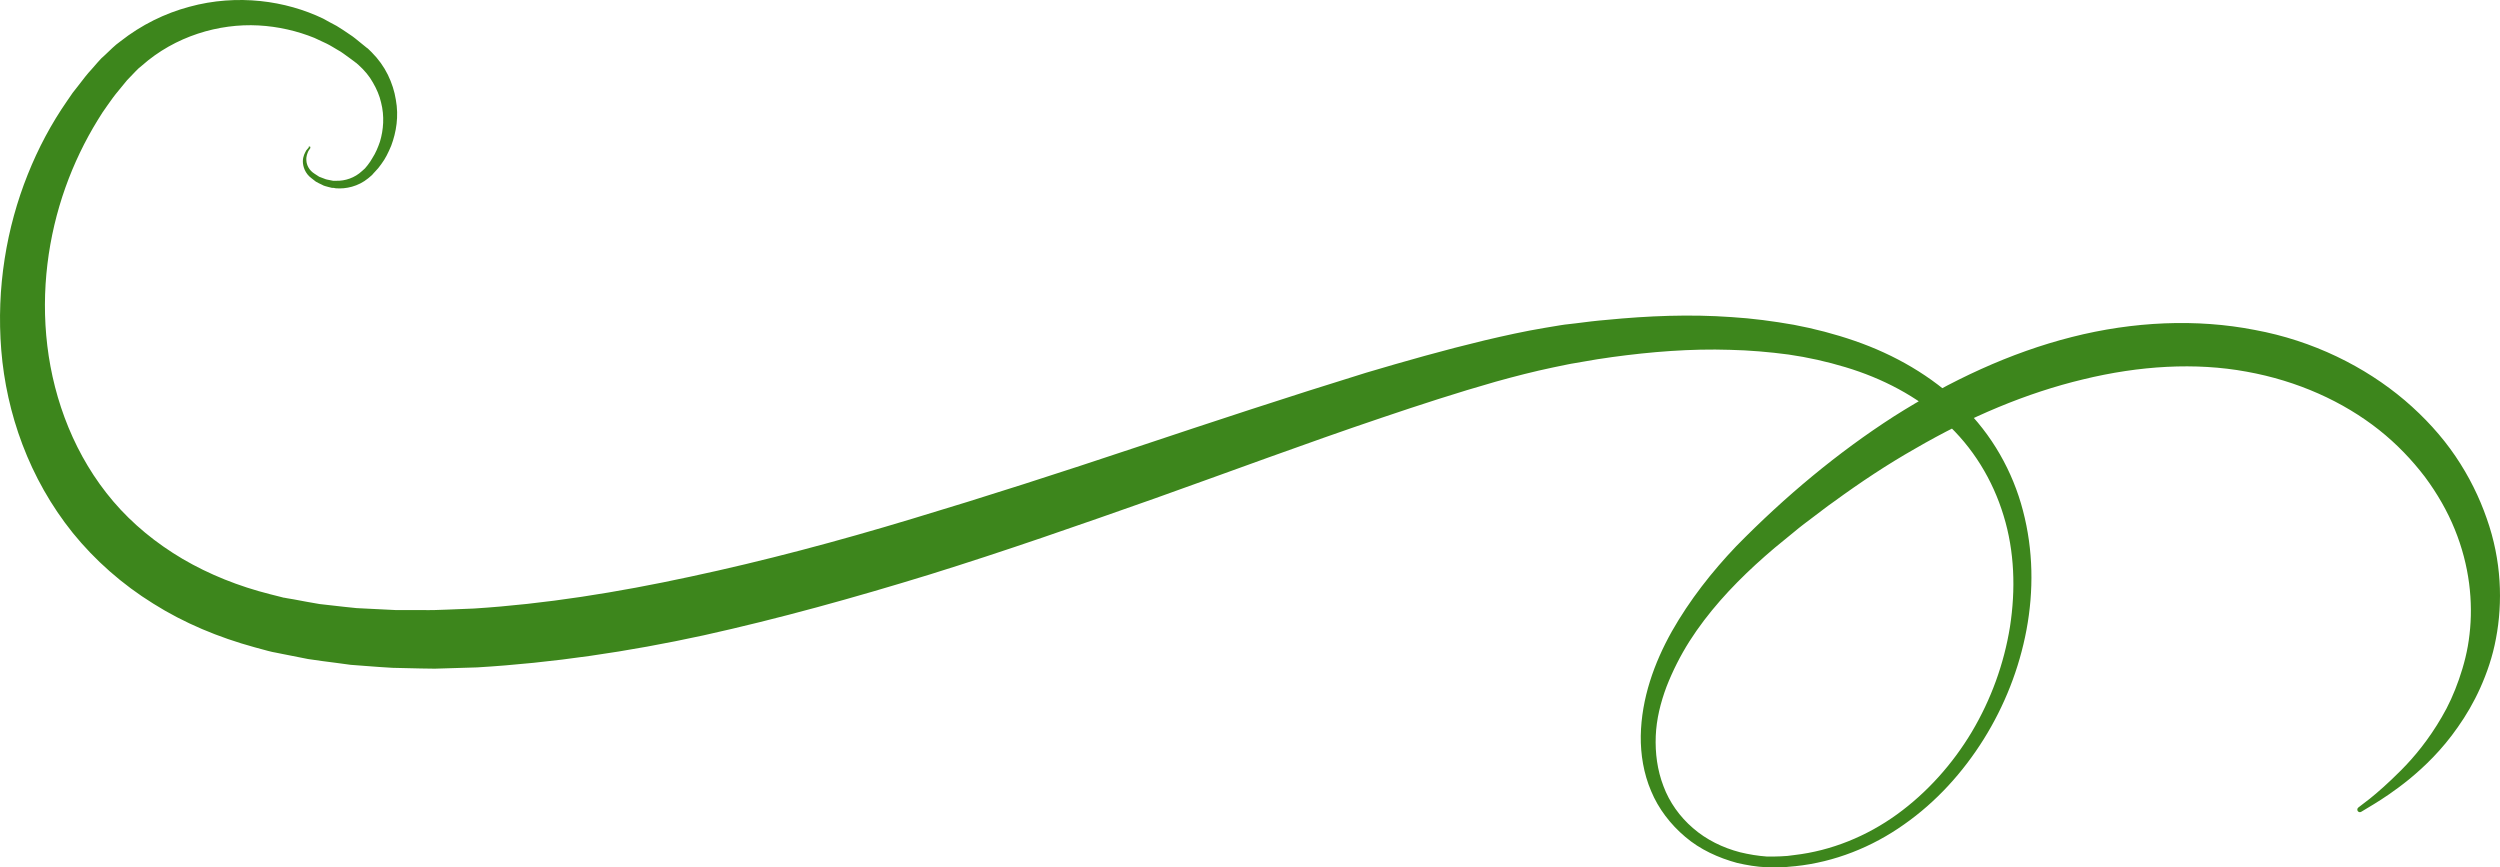 <svg width="147" height="51" viewBox="0 0 147 51" fill="none" xmlns="http://www.w3.org/2000/svg">
<path d="M18.158 8.668L18.016 8.831C17.938 8.97 17.808 9.184 17.808 9.486C17.808 9.787 17.938 10.203 18.314 10.479C18.391 10.542 18.482 10.605 18.573 10.681C18.676 10.744 18.793 10.794 18.922 10.857C19.039 10.932 19.181 10.958 19.311 10.995L19.518 11.046C19.596 11.046 19.661 11.046 19.738 11.071C20.334 11.121 21.06 10.97 21.656 10.479C21.733 10.417 21.798 10.354 21.876 10.291C21.954 10.203 21.992 10.152 22.057 10.089C22.122 10.027 22.174 9.951 22.239 9.888L22.42 9.649C22.666 9.322 22.834 8.97 23.003 8.567C23.301 7.774 23.456 6.843 23.275 5.862C23.197 5.371 23.042 4.88 22.809 4.402C22.575 3.924 22.252 3.471 21.85 3.069L21.695 2.918L21.656 2.88C21.656 2.88 21.591 2.817 21.591 2.83L21.513 2.767C21.41 2.679 21.306 2.603 21.202 2.515C20.995 2.351 20.801 2.175 20.542 2.012C20.296 1.848 20.049 1.672 19.79 1.521C19.531 1.383 19.259 1.244 19 1.093C17.899 0.565 16.643 0.2 15.308 0.061C13.974 -0.077 12.536 0.011 11.124 0.401C9.712 0.779 8.313 1.458 7.07 2.439C6.746 2.666 6.474 2.955 6.176 3.232L5.956 3.433L5.748 3.66L5.386 4.075C5.14 4.339 4.893 4.654 4.647 4.981C4.518 5.145 4.401 5.296 4.272 5.459C4.155 5.623 4.051 5.786 3.935 5.95C3.028 7.258 2.251 8.705 1.629 10.266C0.386 13.373 -0.223 16.922 0.075 20.596C0.373 24.27 1.694 28.12 4.285 31.341C5.58 32.939 7.186 34.361 9.013 35.493C10.826 36.638 12.86 37.481 14.972 38.06L15.762 38.274L15.865 38.299C15.865 38.299 15.865 38.299 16.021 38.337L16.215 38.374L16.591 38.45C17.096 38.551 17.601 38.651 18.119 38.752C18.663 38.84 19.22 38.903 19.777 38.978L20.619 39.092L21.436 39.154C21.98 39.192 22.537 39.243 23.081 39.268C23.625 39.28 24.182 39.293 24.739 39.306C25.011 39.306 25.296 39.318 25.568 39.318L26.397 39.293C26.954 39.28 27.498 39.255 28.055 39.243C32.485 38.978 36.941 38.324 41.384 37.355C45.815 36.374 50.245 35.141 54.662 33.782C59.079 32.41 63.496 30.863 67.914 29.303C72.331 27.73 76.748 26.081 81.217 24.572C83.445 23.817 85.686 23.087 87.94 22.445C89.067 22.131 90.194 21.841 91.334 21.602L92.189 21.426L92.383 21.388L92.604 21.351L93.044 21.275L93.925 21.124C94.223 21.074 94.495 21.049 94.78 20.998C97.073 20.684 99.417 20.495 101.723 20.57C102.876 20.596 104.029 20.696 105.169 20.847C106.309 21.011 107.423 21.262 108.511 21.59C110.687 22.244 112.721 23.301 114.353 24.798C115.998 26.283 117.177 28.221 117.812 30.322C118.459 32.423 118.524 34.675 118.187 36.852C117.838 39.029 117.073 41.13 115.946 43.03C114.819 44.917 113.317 46.603 111.542 47.887C109.767 49.17 107.682 50.026 105.506 50.277L105.104 50.328C105 50.34 104.832 50.34 104.702 50.353C104.56 50.353 104.417 50.365 104.288 50.365H103.899C103.368 50.328 102.837 50.239 102.319 50.114C101.296 49.849 100.324 49.371 99.547 48.692C98.77 48.025 98.161 47.169 97.811 46.226C97.448 45.282 97.319 44.276 97.358 43.282C97.397 42.288 97.643 41.306 97.992 40.375C98.355 39.444 98.808 38.551 99.34 37.708C100.415 36.022 101.775 34.537 103.226 33.203C103.588 32.863 103.964 32.549 104.34 32.222C104.728 31.907 105.117 31.593 105.493 31.278C105.881 30.951 106.27 30.662 106.658 30.372C107.047 30.083 107.423 29.781 107.824 29.504C109.392 28.359 110.985 27.302 112.604 26.384C115.83 24.509 119.172 23.099 122.488 22.307C125.791 21.502 129.094 21.3 132.1 21.854C135.105 22.395 137.786 23.615 139.885 25.276C140.934 26.107 141.828 27.05 142.579 28.032C143.318 29.026 143.914 30.07 144.341 31.127C145.209 33.253 145.429 35.405 145.209 37.292C145.105 38.249 144.872 39.129 144.587 39.947C144.302 40.765 143.965 41.507 143.577 42.162C142.813 43.483 141.958 44.514 141.193 45.282C140.429 46.05 139.794 46.603 139.354 46.956C138.9 47.308 138.667 47.484 138.667 47.484C138.603 47.534 138.59 47.635 138.641 47.698C138.693 47.761 138.771 47.773 138.836 47.736C138.836 47.736 139.095 47.585 139.587 47.283C140.079 46.981 140.805 46.515 141.686 45.798C142.553 45.081 143.577 44.112 144.522 42.753C145.002 42.074 145.455 41.306 145.844 40.438C146.232 39.57 146.569 38.601 146.763 37.544C147.165 35.443 147.1 32.964 146.219 30.485C145.792 29.252 145.183 28.007 144.38 26.824C143.577 25.641 142.566 24.534 141.401 23.54C139.056 21.552 135.999 20.029 132.579 19.4C129.172 18.733 125.441 18.897 121.827 19.816C118.2 20.734 114.677 22.382 111.361 24.484C108.057 26.61 104.962 29.189 102.086 32.121C100.661 33.618 99.353 35.279 98.303 37.129C97.267 38.978 96.516 41.067 96.477 43.269C96.464 44.364 96.645 45.483 97.086 46.515C97.513 47.547 98.226 48.478 99.094 49.208C99.961 49.95 101.037 50.441 102.151 50.743C102.708 50.869 103.278 50.969 103.86 50.994H104.301C104.443 51.007 104.586 50.994 104.715 50.994C104.858 50.994 104.974 50.994 105.143 50.969L105.57 50.931C107.863 50.692 110.078 49.812 111.957 48.478C113.848 47.157 115.428 45.408 116.646 43.458C117.864 41.507 118.731 39.318 119.159 37.028C119.586 34.738 119.56 32.347 118.952 30.032C118.356 27.73 117.125 25.541 115.35 23.829C113.589 22.105 111.387 20.847 109.055 20.042C107.889 19.639 106.684 19.325 105.48 19.098C104.262 18.884 103.044 18.721 101.814 18.645C99.353 18.469 96.917 18.57 94.469 18.809C93.847 18.859 93.251 18.935 92.668 19.01L92.228 19.061L92.008 19.086L91.762 19.123L90.855 19.274C89.637 19.476 88.458 19.74 87.28 20.017C84.922 20.583 82.616 21.237 80.323 21.917C75.764 23.326 71.269 24.811 66.826 26.295C62.382 27.78 57.978 29.202 53.613 30.511C49.247 31.832 44.895 32.989 40.594 33.908C36.294 34.839 32.032 35.518 27.86 35.782C27.342 35.808 26.824 35.82 26.306 35.845C25.788 35.87 25.27 35.883 24.765 35.87C24.246 35.87 23.741 35.87 23.236 35.87C22.731 35.845 22.226 35.82 21.721 35.795L20.969 35.757L20.244 35.682C19.764 35.632 19.272 35.569 18.793 35.518C18.288 35.43 17.77 35.342 17.264 35.241L16.889 35.178L16.694 35.141C16.772 35.153 16.669 35.141 16.669 35.141L16.578 35.116L15.878 34.939C14.039 34.474 12.303 33.782 10.736 32.863C9.181 31.945 7.795 30.812 6.668 29.491C4.414 26.849 3.171 23.565 2.782 20.331C2.393 17.085 2.834 13.877 3.844 11.033C4.349 9.611 4.997 8.278 5.748 7.057L6.033 6.604L6.331 6.176C6.526 5.9 6.72 5.623 6.966 5.333L7.316 4.906L7.471 4.717L7.64 4.541C7.873 4.314 8.08 4.05 8.339 3.861C10.295 2.125 12.873 1.37 15.205 1.496C16.371 1.559 17.485 1.823 18.482 2.226C18.728 2.339 18.961 2.452 19.207 2.565C19.441 2.679 19.648 2.817 19.868 2.943C20.088 3.056 20.296 3.232 20.516 3.383C20.619 3.459 20.723 3.534 20.84 3.622L20.917 3.685C20.917 3.685 20.917 3.685 20.93 3.685L20.956 3.71L21.086 3.824C21.422 4.125 21.721 4.478 21.928 4.855C22.148 5.233 22.316 5.623 22.407 6.025C22.614 6.831 22.549 7.636 22.342 8.328C22.226 8.668 22.083 9.007 21.902 9.284C21.863 9.36 21.811 9.423 21.772 9.498C21.721 9.574 21.669 9.637 21.617 9.712C21.565 9.775 21.5 9.863 21.461 9.901C21.41 9.951 21.358 10.001 21.293 10.052C20.852 10.467 20.283 10.643 19.777 10.63C19.713 10.63 19.648 10.63 19.583 10.63L19.402 10.593C19.285 10.568 19.169 10.555 19.065 10.505C18.961 10.467 18.858 10.429 18.767 10.392C18.676 10.329 18.573 10.266 18.495 10.215C18.171 10.014 18.029 9.699 18.016 9.448C17.99 9.184 18.08 9.007 18.132 8.882L18.249 8.705C18.249 8.705 18.249 8.63 18.236 8.617C18.21 8.605 18.171 8.617 18.145 8.63L18.158 8.668Z" fill="#3D861C"/>
</svg>
